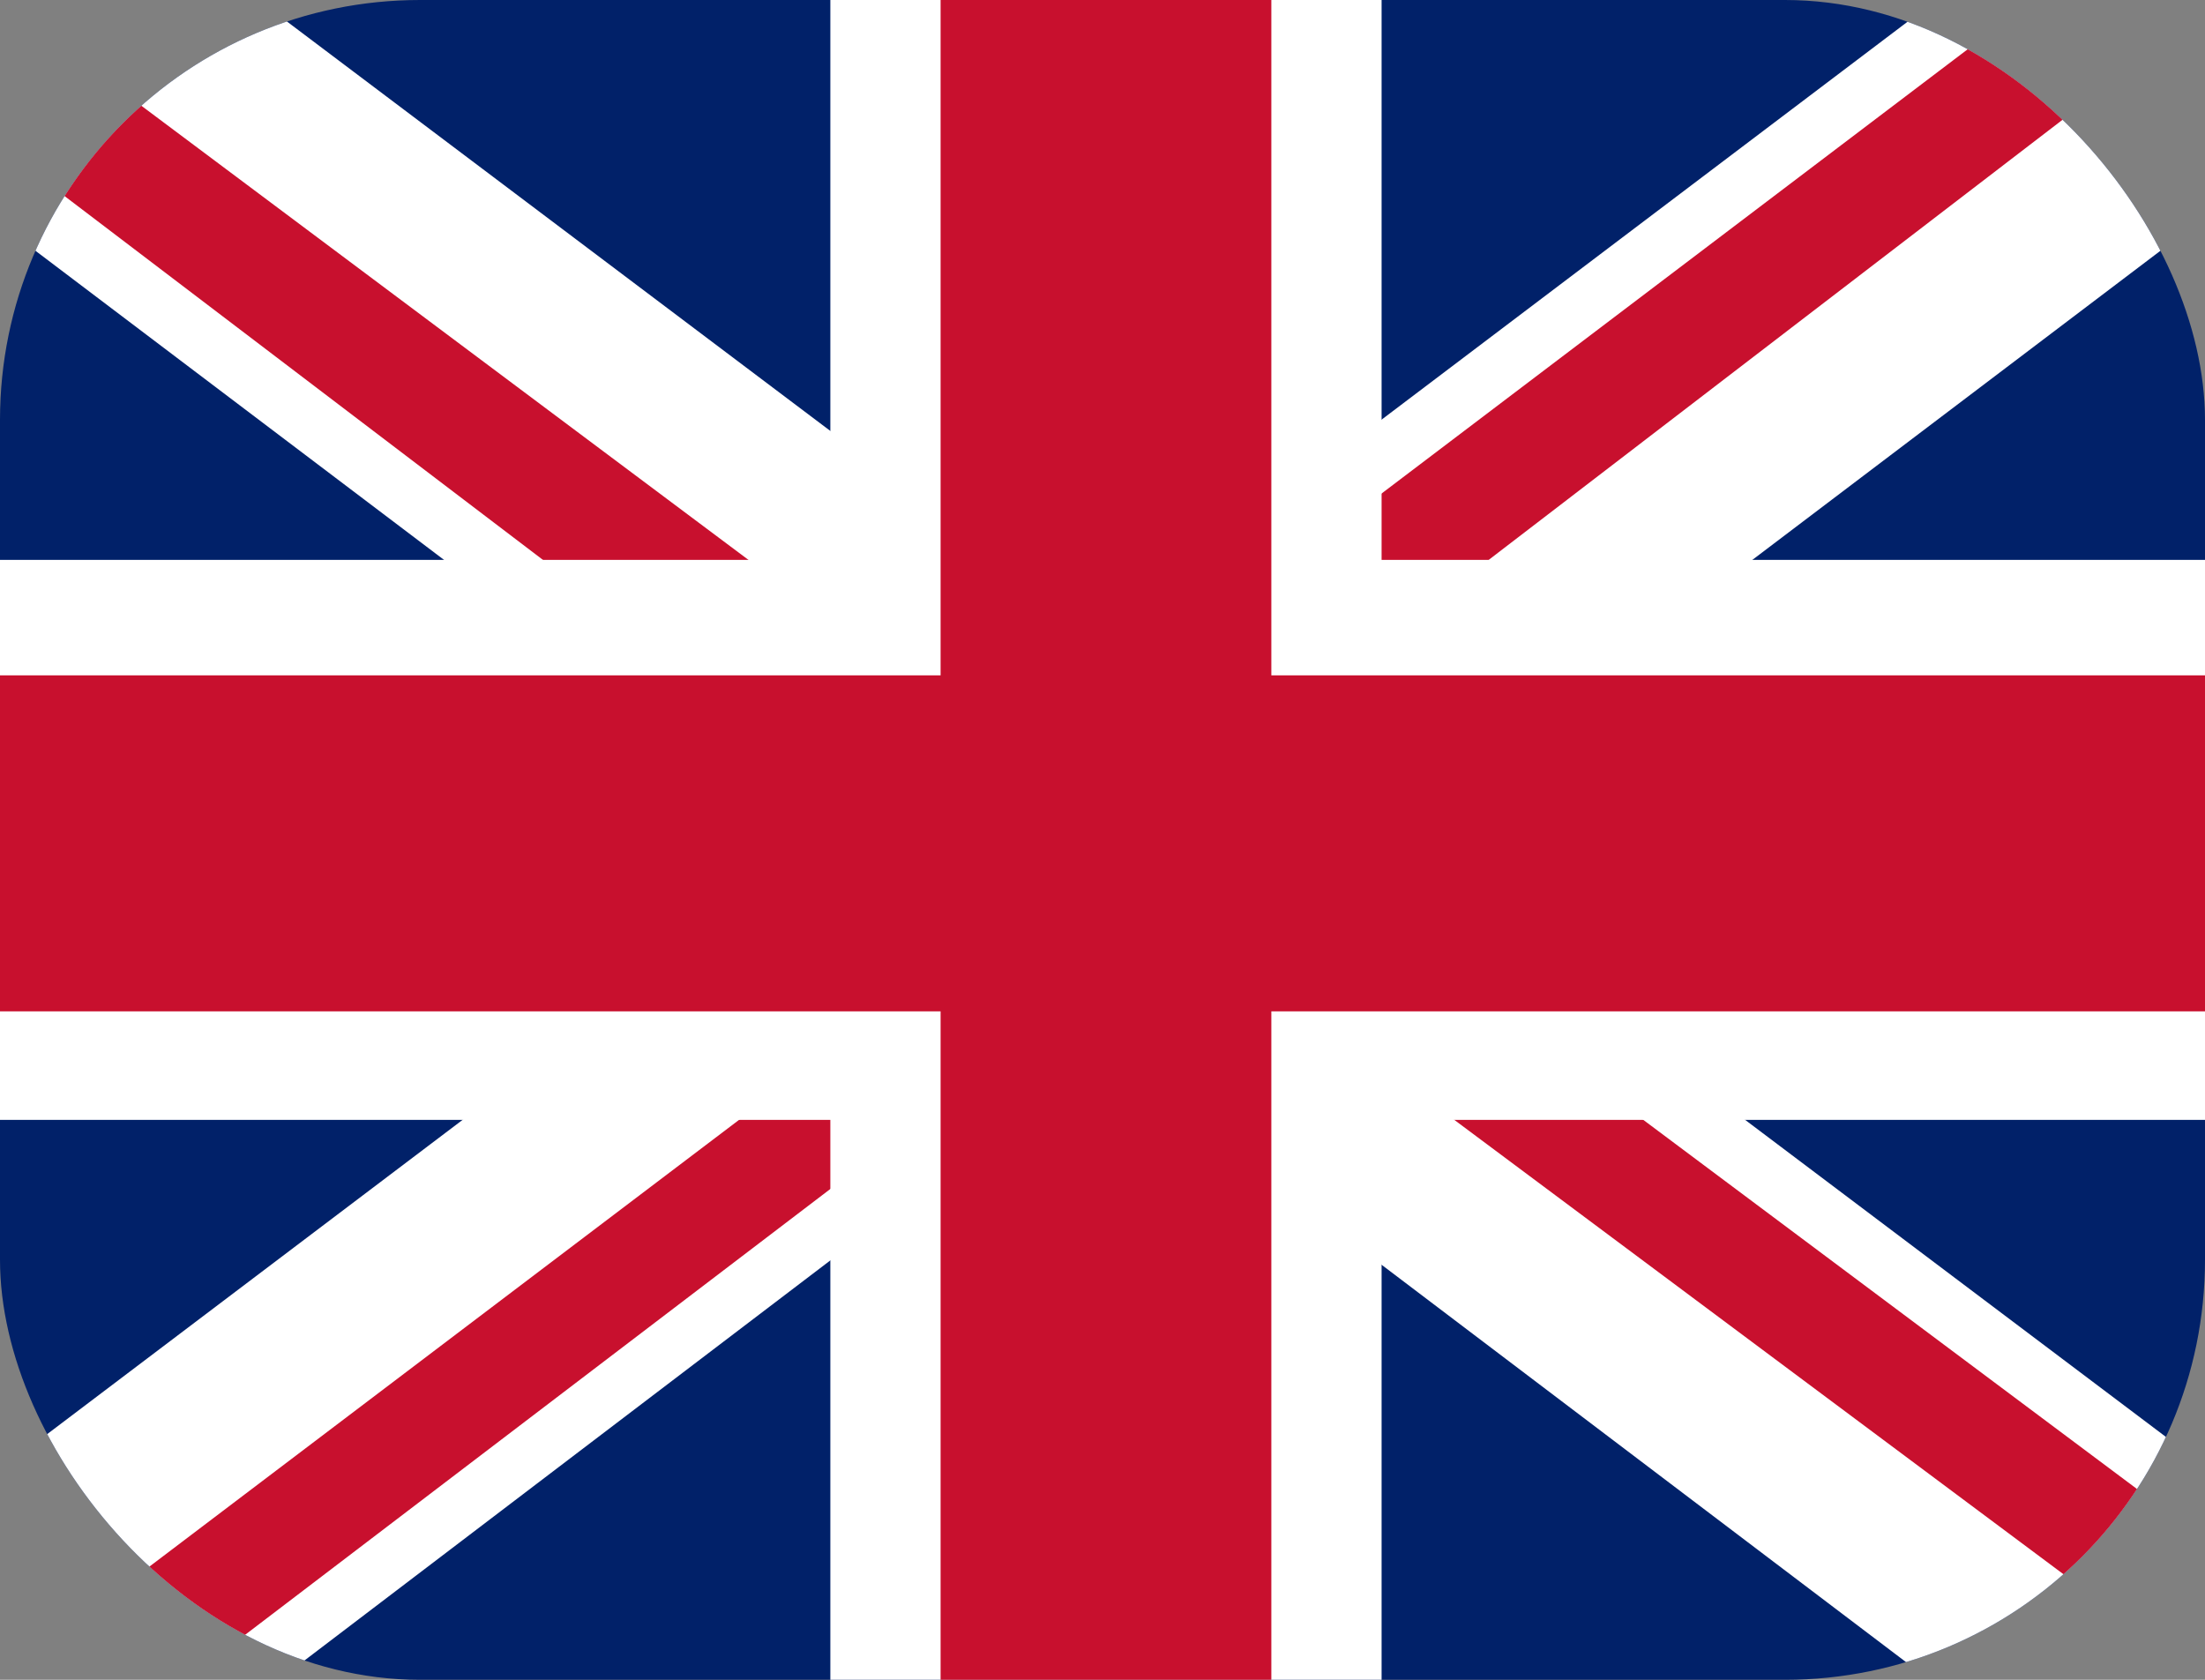 <svg width="21" height="16" viewBox="0 0 21 16" fill="none" xmlns="http://www.w3.org/2000/svg">
<rect x="0" y="0" width="21" height="16" fill="#808080" stroke="none"/>
<g clip-path="url(#clip0_1773_22088)">
<path d="M0 0H21V16H0V0Z" fill="#012169"/>
<path d="M2.461 0L10.467 6.033L18.441 0H21V2.067L13.125 8.033L21 13.967V16H18.375L10.5 10.033L2.658 16H0V14L7.842 8.067L0 2.133V0H2.461Z" fill="white"/>
<path d="M13.912 9.367L21 14.667V16L12.108 9.367H13.912ZM7.875 10.033L8.072 11.2L1.772 16H0L7.875 10.033ZM21 0V0.1L12.83 6.367L12.895 4.9L19.359 0H21ZM0 0L7.842 5.867H5.873L0 1.4V0Z" fill="#C8102E"/>
<path d="M7.908 0V16H13.158V0H7.908ZM0 5.333V10.667H21V5.333H0Z" fill="white"/>
<path d="M0 6.433V9.633H21V6.433H0ZM8.958 0V16H12.108V0H8.958Z" fill="#C8102E"/>
</g>
<defs>
<clipPath id="clip0_1773_22088">
<rect width="21" height="16" rx="4" fill="white"/>
</clipPath>
</defs>
</svg>
